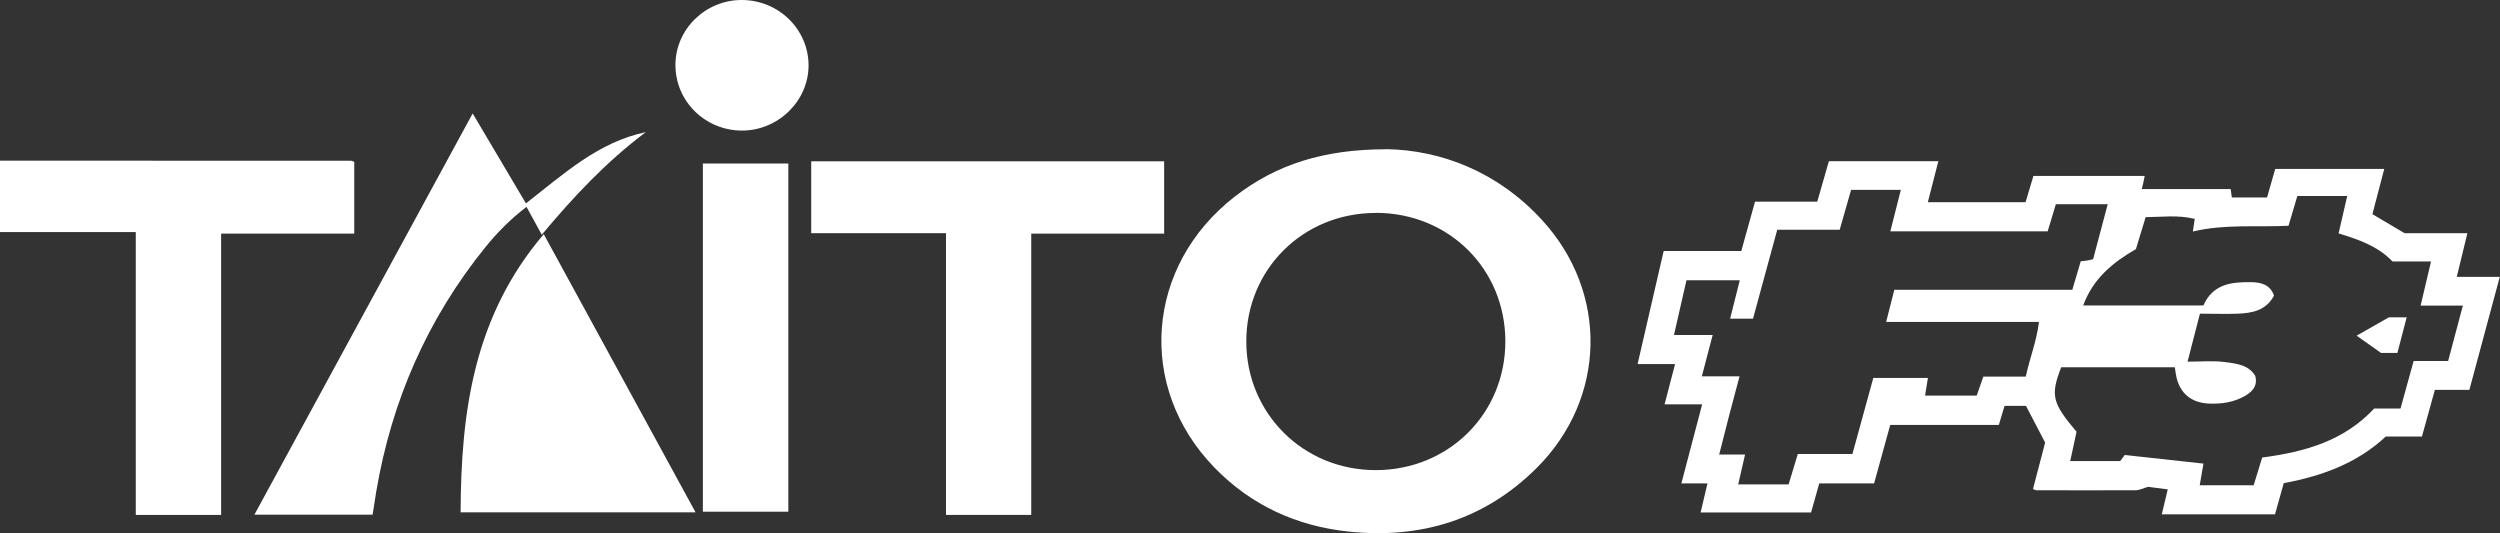 <?xml version="1.0" encoding="UTF-8"?>
<svg id="Calque_2" data-name="Calque 2" xmlns="http://www.w3.org/2000/svg" viewBox="0 0 226.11 48.22">
  <rect x="0" y="0" width="226.11" height="48.22" fill="#333333" stroke="none"/>
  <g id="Calque_1-2" data-name="Calque 1">
    <g>
      <path d="m0,14.53c10.59,0,21.17,0,31.76.01.07,0,.14.05.28.1v6.49h-12.04v25.44h-7.72v-25.58H0v-6.45Z" style="fill: #fff; stroke-width: 0px;"/>
      <path d="m193.98,15.89c-.05.27-.09.46-.13.64-.03.15-.08.3-.14.57h8.04c.04.31.08.52.11.76h3.18c.25-.85.48-1.68.74-2.58h9.86c-.36,1.39-.71,2.72-1.07,4.09.92.54,1.83,1.08,2.91,1.72h5.68c-.33,1.35-.63,2.6-.96,3.95h3.89c-.93,3.46-1.83,6.81-2.75,10.22h-3.12c-.39,1.42-.77,2.79-1.17,4.22h-3.27c-2.6,2.43-5.8,3.58-9.23,4.22-.27.96-.53,1.87-.79,2.82h-10.24c.19-.78.36-1.5.54-2.26-.67-.09-1.3-.17-1.78-.23-.46.13-.79.31-1.12.31-3,.02-5.99,0-8.99,0-.07,0-.15-.05-.3-.11.38-1.44.75-2.89,1.1-4.2-.61-1.16-1.15-2.21-1.73-3.32h-1.94c-.16.52-.33,1.07-.52,1.72h-9.82c-.5,1.8-.97,3.51-1.46,5.29h-4.96c-.25.9-.49,1.73-.74,2.63h-9.99c.21-.88.4-1.71.62-2.63h-2.36c.64-2.42,1.24-4.73,1.88-7.15h-3.4c.32-1.25.62-2.39.95-3.64h-3.39c.8-3.47,1.58-6.82,2.36-10.23h7.02c.42-1.51.82-2.96,1.24-4.46h5.63c.36-1.23.7-2.44,1.05-3.66h9.9c-.32,1.25-.62,2.43-.95,3.71h8.84c.22-.74.45-1.53.71-2.38h10.07Zm-7.56,17.33c-.98,2.54-.82,3.21,1.39,5.83-.17.8-.37,1.68-.57,2.65h4.52c.15-.19.33-.43.41-.55,2.44.27,4.75.52,7.12.78-.11.64-.22,1.26-.34,1.96h4.88c.27-.87.53-1.72.77-2.51,3.89-.51,7.4-1.51,10.13-4.43h2.38c.41-1.47.79-2.87,1.19-4.3h3.12c.44-1.66.87-3.26,1.33-5.01h-3.82c.33-1.4.63-2.64.94-3.99h-3.48c-1.36-1.42-3.13-2-4.88-2.54.27-1.18.52-2.23.78-3.38h-4.51c-.27.91-.52,1.77-.8,2.69-2.9.14-5.77-.17-8.65.52.06-.4.11-.73.17-1.14-1.51-.38-2.96-.17-4.44-.16-.32,1.04-.6,1.98-.88,2.89-2.11,1.22-3.88,2.67-4.77,5.1h10.87c.87-1.96,2.55-2.13,4.32-2.11.91.01,1.73.23,2.07,1.22-.73,1.35-1.97,1.58-3.28,1.63-1.11.04-2.22,0-3.42,0-.37,1.44-.72,2.8-1.12,4.34,1.25,0,2.29-.1,3.31.03,1.04.14,2.18.22,2.81,1.25.24.89-.23,1.4-.88,1.79-1.03.61-2.16.77-3.34.72-1.52-.07-2.55-.89-2.9-2.36-.07-.3-.1-.6-.15-.92h-10.29Zm-32.5.82h3.41c-.34,1.28-.64,2.39-.93,3.5-.29,1.13-.58,2.26-.91,3.57h2.34c-.22.97-.41,1.8-.62,2.7h4.56c.28-.92.54-1.79.83-2.75h4.94c.65-2.37,1.27-4.65,1.89-6.88h4.94c-.09.57-.17,1.06-.26,1.6h4.67c.2-.57.39-1.11.6-1.72h3.84c.35-1.66.98-3.18,1.19-4.94h-13.82c.26-1.03.49-1.93.74-2.91h16.1c.27-.92.52-1.74.76-2.58.23-.03.39-.04.54-.06.19-.03.37-.08.58-.13.44-1.67.87-3.29,1.32-4.97h-4.69c-.26.85-.49,1.64-.74,2.45h-14.23c.32-1.26.63-2.47.95-3.75h-4.5c-.33,1.18-.67,2.35-1.03,3.61h-5.65c-.75,2.76-1.48,5.43-2.19,8.04h-2.07c.3-1.2.58-2.3.87-3.47h-4.82c-.37,1.63-.73,3.21-1.13,4.95h3.5c-.33,1.26-.62,2.37-.98,3.74Z" style="fill: #fff; stroke-width: 0px;"/>
      <path d="m125.39,13.49c4.95.09,10.04,2.03,14.05,6.38,6.06,6.57,5.86,16.18-.48,22.48-4.69,4.65-10.44,6.41-16.96,5.73-4.73-.49-8.85-2.38-12.16-5.79-7.07-7.28-6.23-18.25,1.85-24.52,3.76-2.91,8.05-4.27,13.7-4.27Zm-.97,5.77c-6.58,0-11.71,5.11-11.7,11.64.01,6.52,5.18,11.64,11.74,11.62,6.58-.02,11.7-5.12,11.69-11.66-.01-6.55-5.12-11.61-11.72-11.61Z" style="fill: #fff; stroke-width: 0px;"/>
      <path d="m73.37,21.1v-6.51h31.92v6.54h-12.02v25.44h-7.71v-25.48h-12.19Z" style="fill: #fff; stroke-width: 0px;"/>
      <path d="m41.66,46.34c.03-9.11,1.2-17.75,7.52-25.16,4.63,8.5,9.15,16.77,13.73,25.16h-21.24Z" style="fill: #fff; stroke-width: 0px;"/>
      <path d="m47.56,18.4c3.39-2.63,6.51-5.54,10.85-6.45-3.54,2.65-6.53,5.83-9.41,9.28-.47-.85-.9-1.64-1.38-2.52-1.43,1.09-2.63,2.3-3.7,3.62-5.27,6.51-8.51,13.94-9.9,22.18-.11.66-.21,1.32-.32,2.04h-10.69c6.57-12.08,13.11-24.1,19.74-36.29,1.66,2.8,3.23,5.44,4.82,8.14Z" style="fill: #fff; stroke-width: 0px;"/>
      <path d="m63.57,14.79h7.73v31.49h-7.73V14.79Z" style="fill: #fff; stroke-width: 0px;"/>
      <path d="m61.09,5.86C61.1,2.64,63.8,0,67.08,0c3.35,0,6.06,2.67,6.05,5.94-.02,3.2-2.74,5.86-6.01,5.87-3.34,0-6.04-2.65-6.03-5.95Z" style="fill: #fff; stroke-width: 0px;"/>
      <path d="m216.83,31.92h-1.48c-.78-.55-1.51-1.07-2.21-1.56.89-.51,1.89-1.08,2.92-1.66h1.61c-.28,1.08-.55,2.1-.84,3.22Z" style="fill: #fff; stroke-width: 0px;"/>
    </g>
  </g>
</svg>